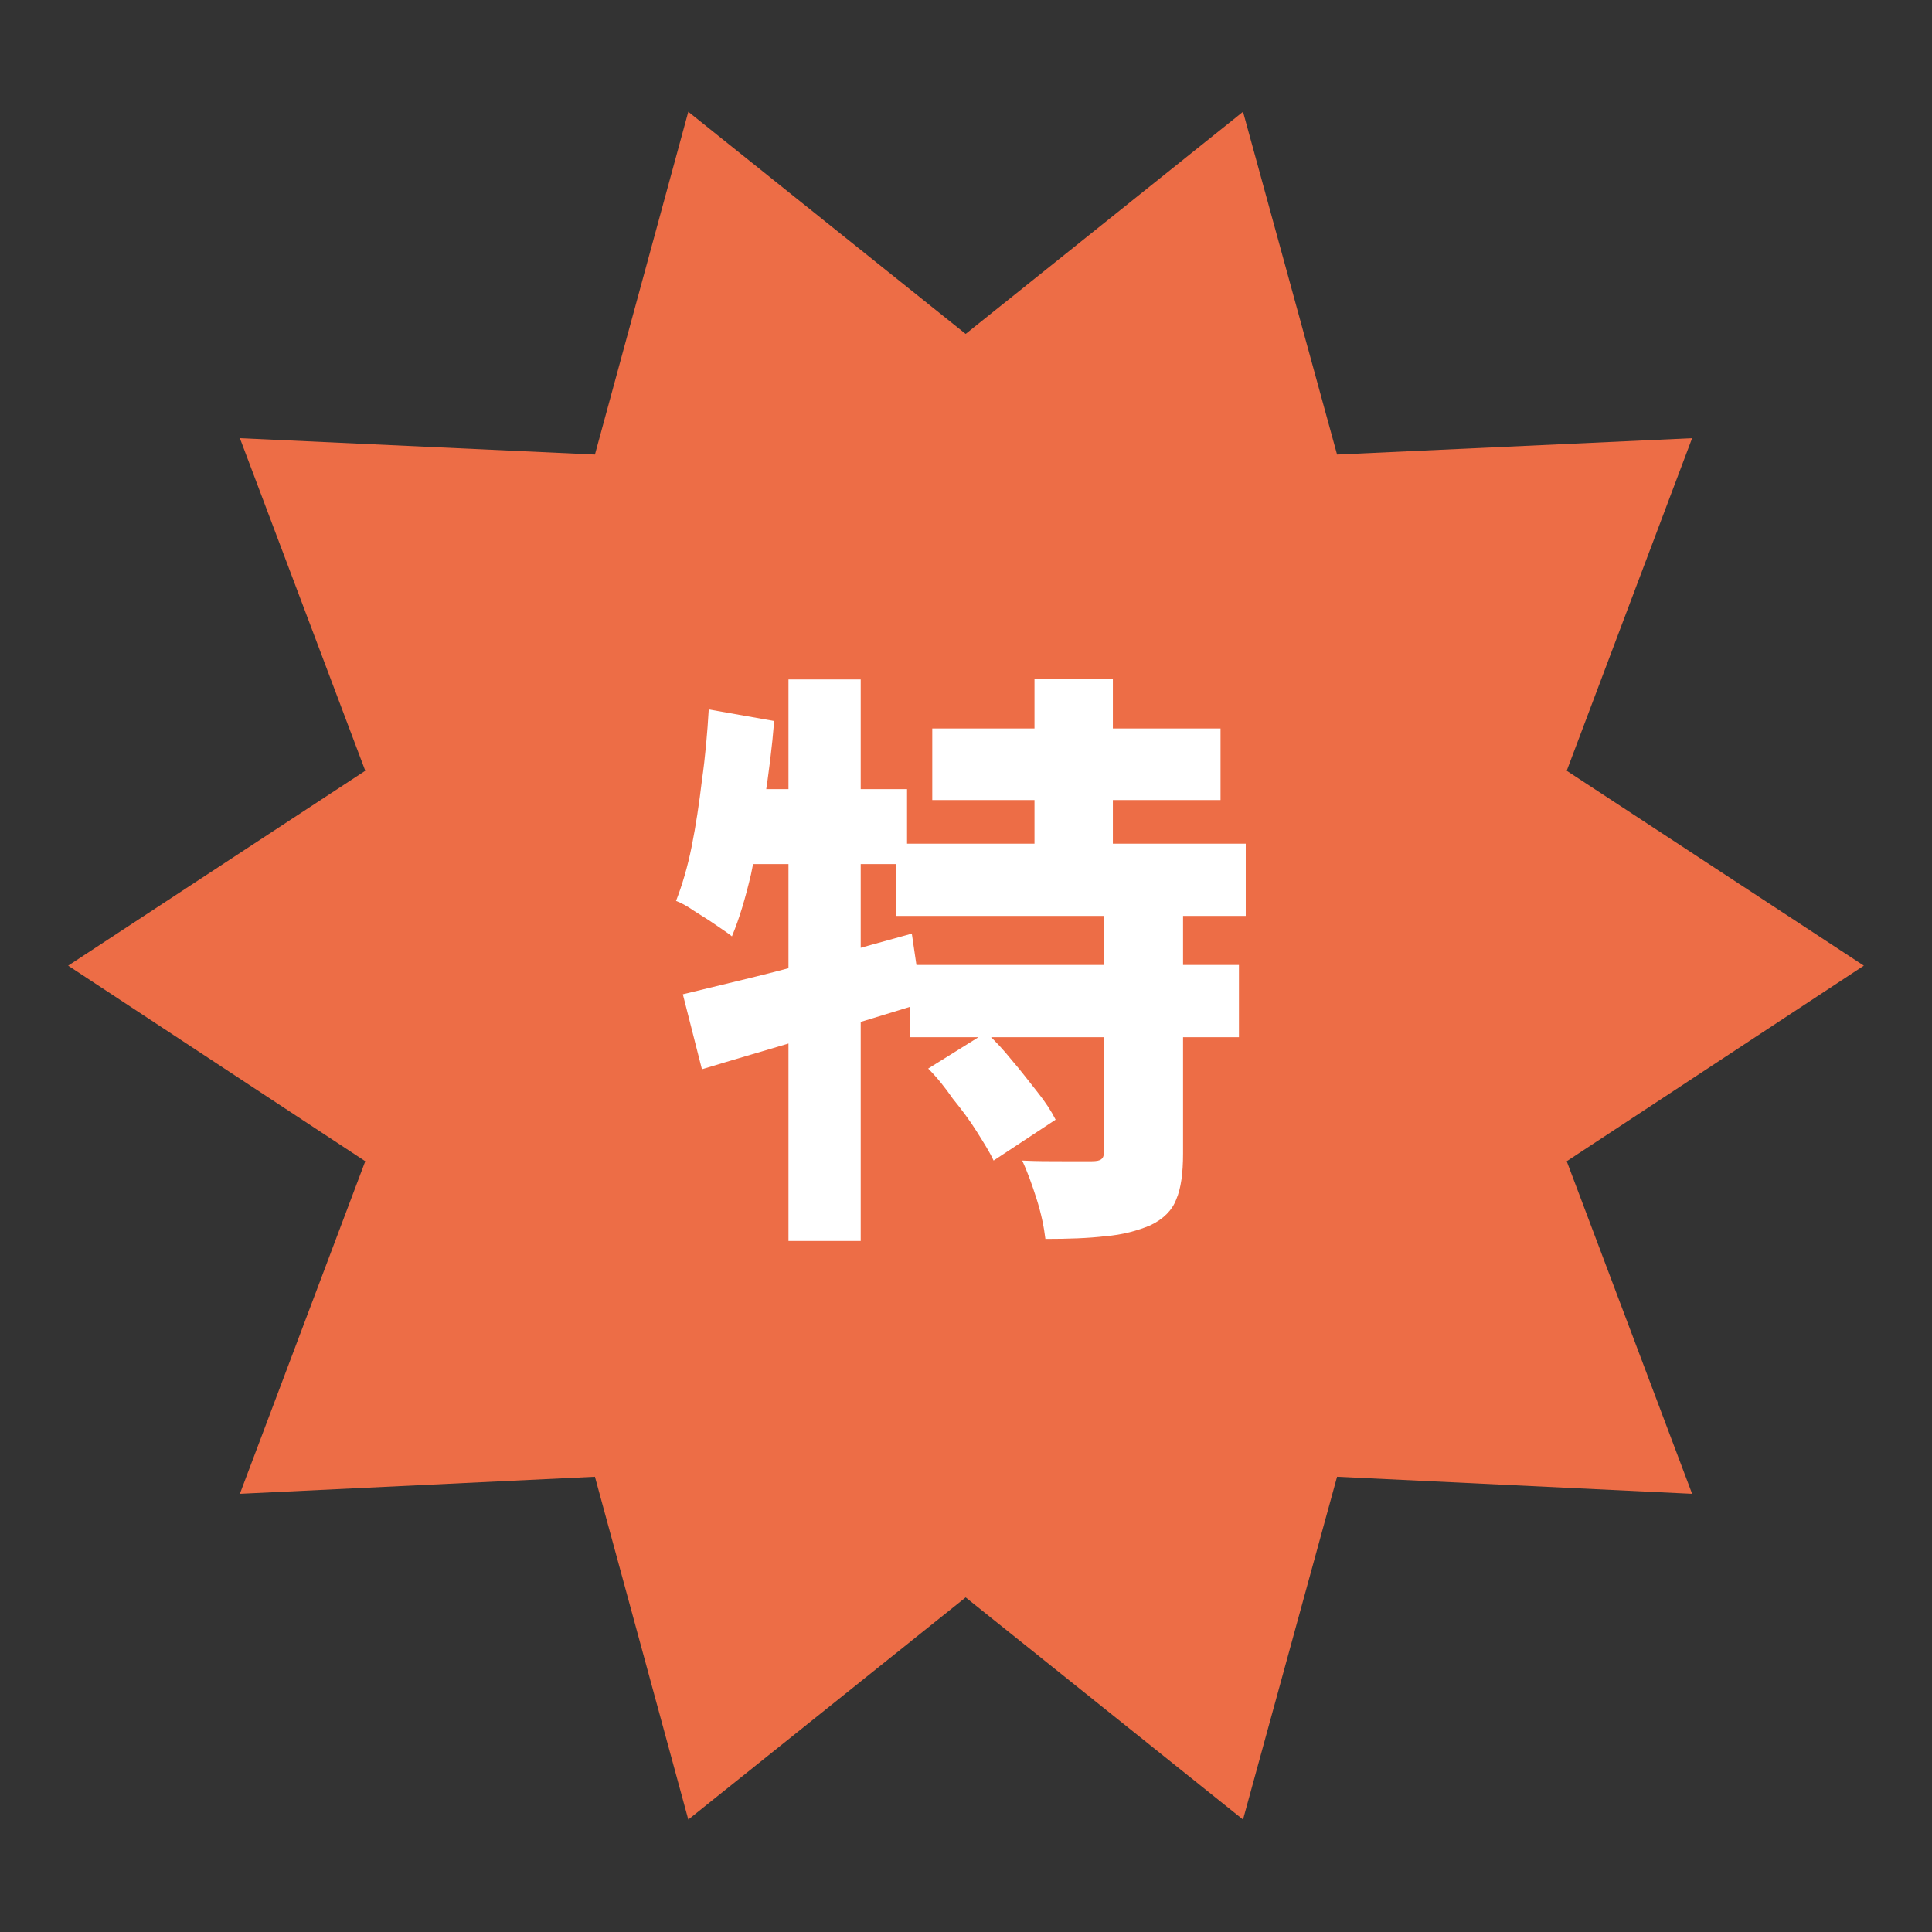 <?xml version="1.0" encoding="utf-8"?>
<!-- Generator: Adobe Illustrator 27.9.4, SVG Export Plug-In . SVG Version: 9.03 Build 54784)  -->
<svg version="1.1" xmlns="http://www.w3.org/2000/svg" xmlns:xlink="http://www.w3.org/1999/xlink" x="0px" y="0px"
	 viewBox="0 0 28.35 28.35" style="enable-background:new 0 0 28.35 28.35;" xml:space="preserve">
<rect x="0" y="0" width="28.35" height="28.35" fill="#333333" stroke="none"/>
<style type="text/css">
	.st0{display:none;}
	.st1{display:inline;}
	.st2{fill:#FFFFFF;}
	.st3{fill:#D8D8D8;}
	.st4{fill:#61B7D9;}
	.st5{fill:#FDD35C;}
	.st6{fill:#595757;}
	.st7{fill:#ED6D46;}
	.st8{display:inline;fill:#61B7D9;}
	.st9{display:inline;fill:#FDD35C;}
	.st10{display:inline;fill:#ED6D46;}
</style>
<g id="レイヤー_2" class="st0">
	<g class="st1">
		<circle class="st2" cx="14.17" cy="14.17" r="10.32"/>
		<path class="st3" d="M14.17,4.86c5.14,0,9.32,4.18,9.32,9.32s-4.18,9.32-9.32,9.32s-9.32-4.18-9.32-9.32S9.04,4.86,14.17,4.86
			 M14.17,3.86c-5.7,0-10.32,4.62-10.32,10.32s4.62,10.32,10.32,10.32s10.32-4.62,10.32-10.32S19.87,3.86,14.17,3.86L14.17,3.86z"/>
	</g>
</g>
<g id="小_00000158015538855251313320000011418930059240340627_" class="st0">
	<g class="st1">
		<circle class="st4" cx="14.17" cy="14.17" r="10.32"/>
		<g>
			<path class="st2" d="M11.41,12.16l1.06,0.17c-0.1,0.44-0.22,0.89-0.36,1.37c-0.14,0.48-0.31,0.94-0.51,1.37
				c-0.19,0.44-0.42,0.82-0.67,1.14c-0.08-0.05-0.17-0.11-0.28-0.17s-0.22-0.12-0.33-0.18c-0.11-0.06-0.21-0.1-0.3-0.14
				c0.24-0.3,0.46-0.66,0.64-1.07s0.33-0.83,0.46-1.27C11.25,12.96,11.34,12.55,11.41,12.16z M13.69,10.15h1.02v6.83
				c0,0.3-0.04,0.52-0.12,0.67c-0.08,0.15-0.21,0.26-0.4,0.34c-0.19,0.08-0.44,0.13-0.73,0.15c-0.3,0.02-0.65,0.03-1.07,0.03
				c-0.02-0.09-0.05-0.19-0.09-0.31c-0.04-0.12-0.09-0.24-0.14-0.36c-0.05-0.12-0.1-0.22-0.16-0.31c0.2,0.01,0.4,0.02,0.6,0.02
				c0.19,0,0.37,0,0.51,0c0.15,0,0.25,0,0.32,0c0.09,0,0.16-0.02,0.2-0.05c0.04-0.03,0.06-0.1,0.06-0.18V10.15z M15.8,12.42
				l0.91-0.34c0.25,0.41,0.49,0.84,0.72,1.31c0.23,0.47,0.43,0.93,0.6,1.38c0.17,0.45,0.3,0.86,0.37,1.22l-1.02,0.4
				c-0.06-0.35-0.17-0.76-0.33-1.21c-0.16-0.45-0.34-0.92-0.56-1.4C16.25,13.29,16.03,12.84,15.8,12.42z"/>
		</g>
	</g>
</g>
<g id="中_00000023995495279371621280000003328047886817954973_" class="st0">
	<g class="st1">
		<circle class="st5" cx="14.17" cy="14.17" r="10.32"/>
		<g>
			<path class="st6" d="M10.6,11.55h7.16v4.3h-0.98v-3.38h-5.24v3.42H10.6V11.55z M11.08,14.47h6.25v0.92h-6.25V14.47z M13.66,10.03
				h0.99v8.14h-0.99V10.03z"/>
		</g>
	</g>
</g>
<g id="大_00000169531850411929140450000009486667079092959664_" class="st0">
	<g class="st1">
		<circle class="st7" cx="14.17" cy="14.17" r="10.32"/>
		<g>
			<path class="st2" d="M13.5,9.98h1.27c-0.01,0.46-0.02,0.94-0.04,1.44c-0.02,0.5-0.07,1-0.13,1.51c-0.07,0.51-0.18,1.01-0.34,1.5
				c-0.15,0.5-0.37,0.97-0.65,1.43c-0.28,0.46-0.63,0.88-1.06,1.27c-0.43,0.39-0.95,0.74-1.57,1.05c-0.09-0.16-0.21-0.34-0.38-0.52
				c-0.16-0.18-0.33-0.34-0.5-0.47c0.59-0.27,1.08-0.57,1.48-0.92c0.4-0.34,0.72-0.72,0.96-1.12c0.24-0.4,0.43-0.82,0.56-1.26
				c0.13-0.44,0.22-0.88,0.27-1.33c0.05-0.45,0.08-0.89,0.09-1.33C13.49,10.81,13.5,10.39,13.5,9.98z M10.29,12.28h7.79v1.2h-7.79
				V12.28z M14.83,12.76c0.17,0.66,0.41,1.27,0.72,1.83c0.3,0.56,0.68,1.06,1.13,1.49c0.45,0.43,0.99,0.76,1.61,1.01
				c-0.09,0.08-0.2,0.19-0.31,0.32c-0.11,0.13-0.22,0.26-0.31,0.4c-0.1,0.14-0.18,0.26-0.24,0.38c-0.67-0.32-1.25-0.73-1.73-1.23
				c-0.48-0.5-0.88-1.07-1.2-1.73c-0.32-0.66-0.6-1.39-0.82-2.2L14.83,12.76z"/>
		</g>
	</g>
</g>
<g id="特大_00000091701184376689872030000003763143384773237136_">
	<g>
		<polygon class="st7" points="27.35,14.17 22.99,17.04 24.83,21.92 19.62,21.67 18.24,26.7 14.17,23.44 10.1,26.7 8.73,21.67 
			3.52,21.92 5.36,17.04 1,14.17 5.36,11.31 3.52,6.43 8.73,6.67 10.1,1.64 14.17,4.9 18.24,1.64 19.62,6.67 24.83,6.43 
			22.99,11.31 		"/>
		<g>
			<path class="st2" d="M10.4,10.41l0.96,0.17c-0.03,0.38-0.08,0.77-0.14,1.16c-0.06,0.39-0.13,0.75-0.2,1.09
				c-0.08,0.34-0.17,0.65-0.28,0.91c-0.06-0.05-0.14-0.1-0.24-0.17c-0.1-0.07-0.2-0.13-0.31-0.2c-0.1-0.07-0.19-0.12-0.27-0.15
				c0.09-0.23,0.17-0.5,0.23-0.8c0.06-0.3,0.11-0.63,0.15-0.97C10.35,11.1,10.38,10.75,10.4,10.41z M10.02,14.59
				c0.29-0.07,0.62-0.15,0.99-0.24c0.37-0.09,0.75-0.19,1.16-0.31s0.81-0.23,1.21-0.34l0.15,1.02c-0.55,0.17-1.11,0.34-1.68,0.51
				c-0.57,0.17-1.09,0.32-1.55,0.46L10.02,14.59z M10.69,11.58h2.62v1.1h-2.84L10.69,11.58z M11.57,9.97h1.06v8.24h-1.06V9.97z
				 M13.15,12.38h5.13v1.06h-5.13V12.38z M13.35,14.16h4.83v1.06h-4.83V14.16z M13.62,15.68l0.85-0.53
				c0.13,0.12,0.26,0.26,0.38,0.41c0.13,0.15,0.25,0.31,0.37,0.46c0.12,0.15,0.21,0.29,0.27,0.41l-0.91,0.6
				c-0.06-0.13-0.15-0.27-0.25-0.43c-0.1-0.16-0.22-0.32-0.35-0.48C13.87,15.96,13.75,15.81,13.62,15.68z M13.68,10.69h4.23v1.05
				h-4.23V10.69z M16.21,13.34h1.15v3.59c0,0.28-0.03,0.51-0.1,0.67c-0.06,0.16-0.19,0.29-0.38,0.38c-0.19,0.08-0.41,0.14-0.66,0.16
				c-0.25,0.03-0.55,0.04-0.88,0.04c-0.02-0.17-0.06-0.37-0.13-0.59c-0.07-0.22-0.14-0.41-0.21-0.56c0.2,0.01,0.4,0.01,0.61,0.01
				c0.21,0,0.34,0,0.41,0c0.07,0,0.12-0.01,0.14-0.03c0.03-0.02,0.04-0.06,0.04-0.12V13.34z M15.18,9.96h1.15v3.02h-1.15V9.96z"/>
		</g>
	</g>
</g>
<g id="なし" class="st0">
	<g class="st1">
		<path class="st2" d="M24.84,20.94c0,2.15-1.76,3.9-3.9,3.9H7.41c-2.15,0-3.9-1.76-3.9-3.9V7.41c0-2.15,1.76-3.9,3.9-3.9h13.53
			c2.15,0,3.9,1.76,3.9,3.9V20.94z"/>
		<path class="st3" d="M20.94,4.5c1.6,0,2.9,1.3,2.9,2.9v13.53c0,1.6-1.3,2.9-2.9,2.9H7.41c-1.6,0-2.9-1.3-2.9-2.9V7.41
			c0-1.6,1.3-2.9,2.9-2.9H20.94 M20.94,3.5H7.41c-2.15,0-3.9,1.76-3.9,3.9v13.53c0,2.15,1.76,3.9,3.9,3.9h13.53
			c2.15,0,3.9-1.76,3.9-3.9V7.41C24.84,5.26,23.08,3.5,20.94,3.5L20.94,3.5z"/>
	</g>
</g>
<g id="小" class="st0">
	<path class="st8" d="M24.84,20.94c0,2.15-1.76,3.9-3.9,3.9H7.41c-2.15,0-3.9-1.76-3.9-3.9V7.41c0-2.15,1.76-3.9,3.9-3.9h13.53
		c2.15,0,3.9,1.76,3.9,3.9V20.94z"/>
</g>
<g id="中" class="st0">
	<path class="st9" d="M24.84,20.94c0,2.15-1.76,3.9-3.9,3.9H7.41c-2.15,0-3.9-1.76-3.9-3.9V7.41c0-2.15,1.76-3.9,3.9-3.9h13.53
		c2.15,0,3.9,1.76,3.9,3.9V20.94z"/>
</g>
<g id="大" class="st0">
	<path class="st10" d="M24.84,20.94c0,2.15-1.76,3.9-3.9,3.9H7.41c-2.15,0-3.9-1.76-3.9-3.9V7.41c0-2.15,1.76-3.9,3.9-3.9h13.53
		c2.15,0,3.9,1.76,3.9,3.9V20.94z"/>
</g>
<g id="特大" class="st0">
	<g class="st1">
		<path class="st7" d="M24.84,20.94c0,2.15-1.76,3.9-3.9,3.9H7.41c-2.15,0-3.9-1.76-3.9-3.9V7.41c0-2.15,1.76-3.9,3.9-3.9h13.53
			c2.15,0,3.9,1.76,3.9,3.9V20.94z"/>
		<polygon class="st2" points="21.36,14.17 18.99,15.74 19.99,18.4 17.15,18.27 16.4,21.01 14.17,19.23 11.95,21.01 11.2,18.27 
			8.36,18.4 9.36,15.74 6.98,14.17 9.36,12.61 8.36,9.95 11.2,10.08 11.95,7.33 14.17,9.11 16.4,7.33 17.15,10.08 19.99,9.95 
			18.99,12.61 		"/>
	</g>
</g>
</svg>
